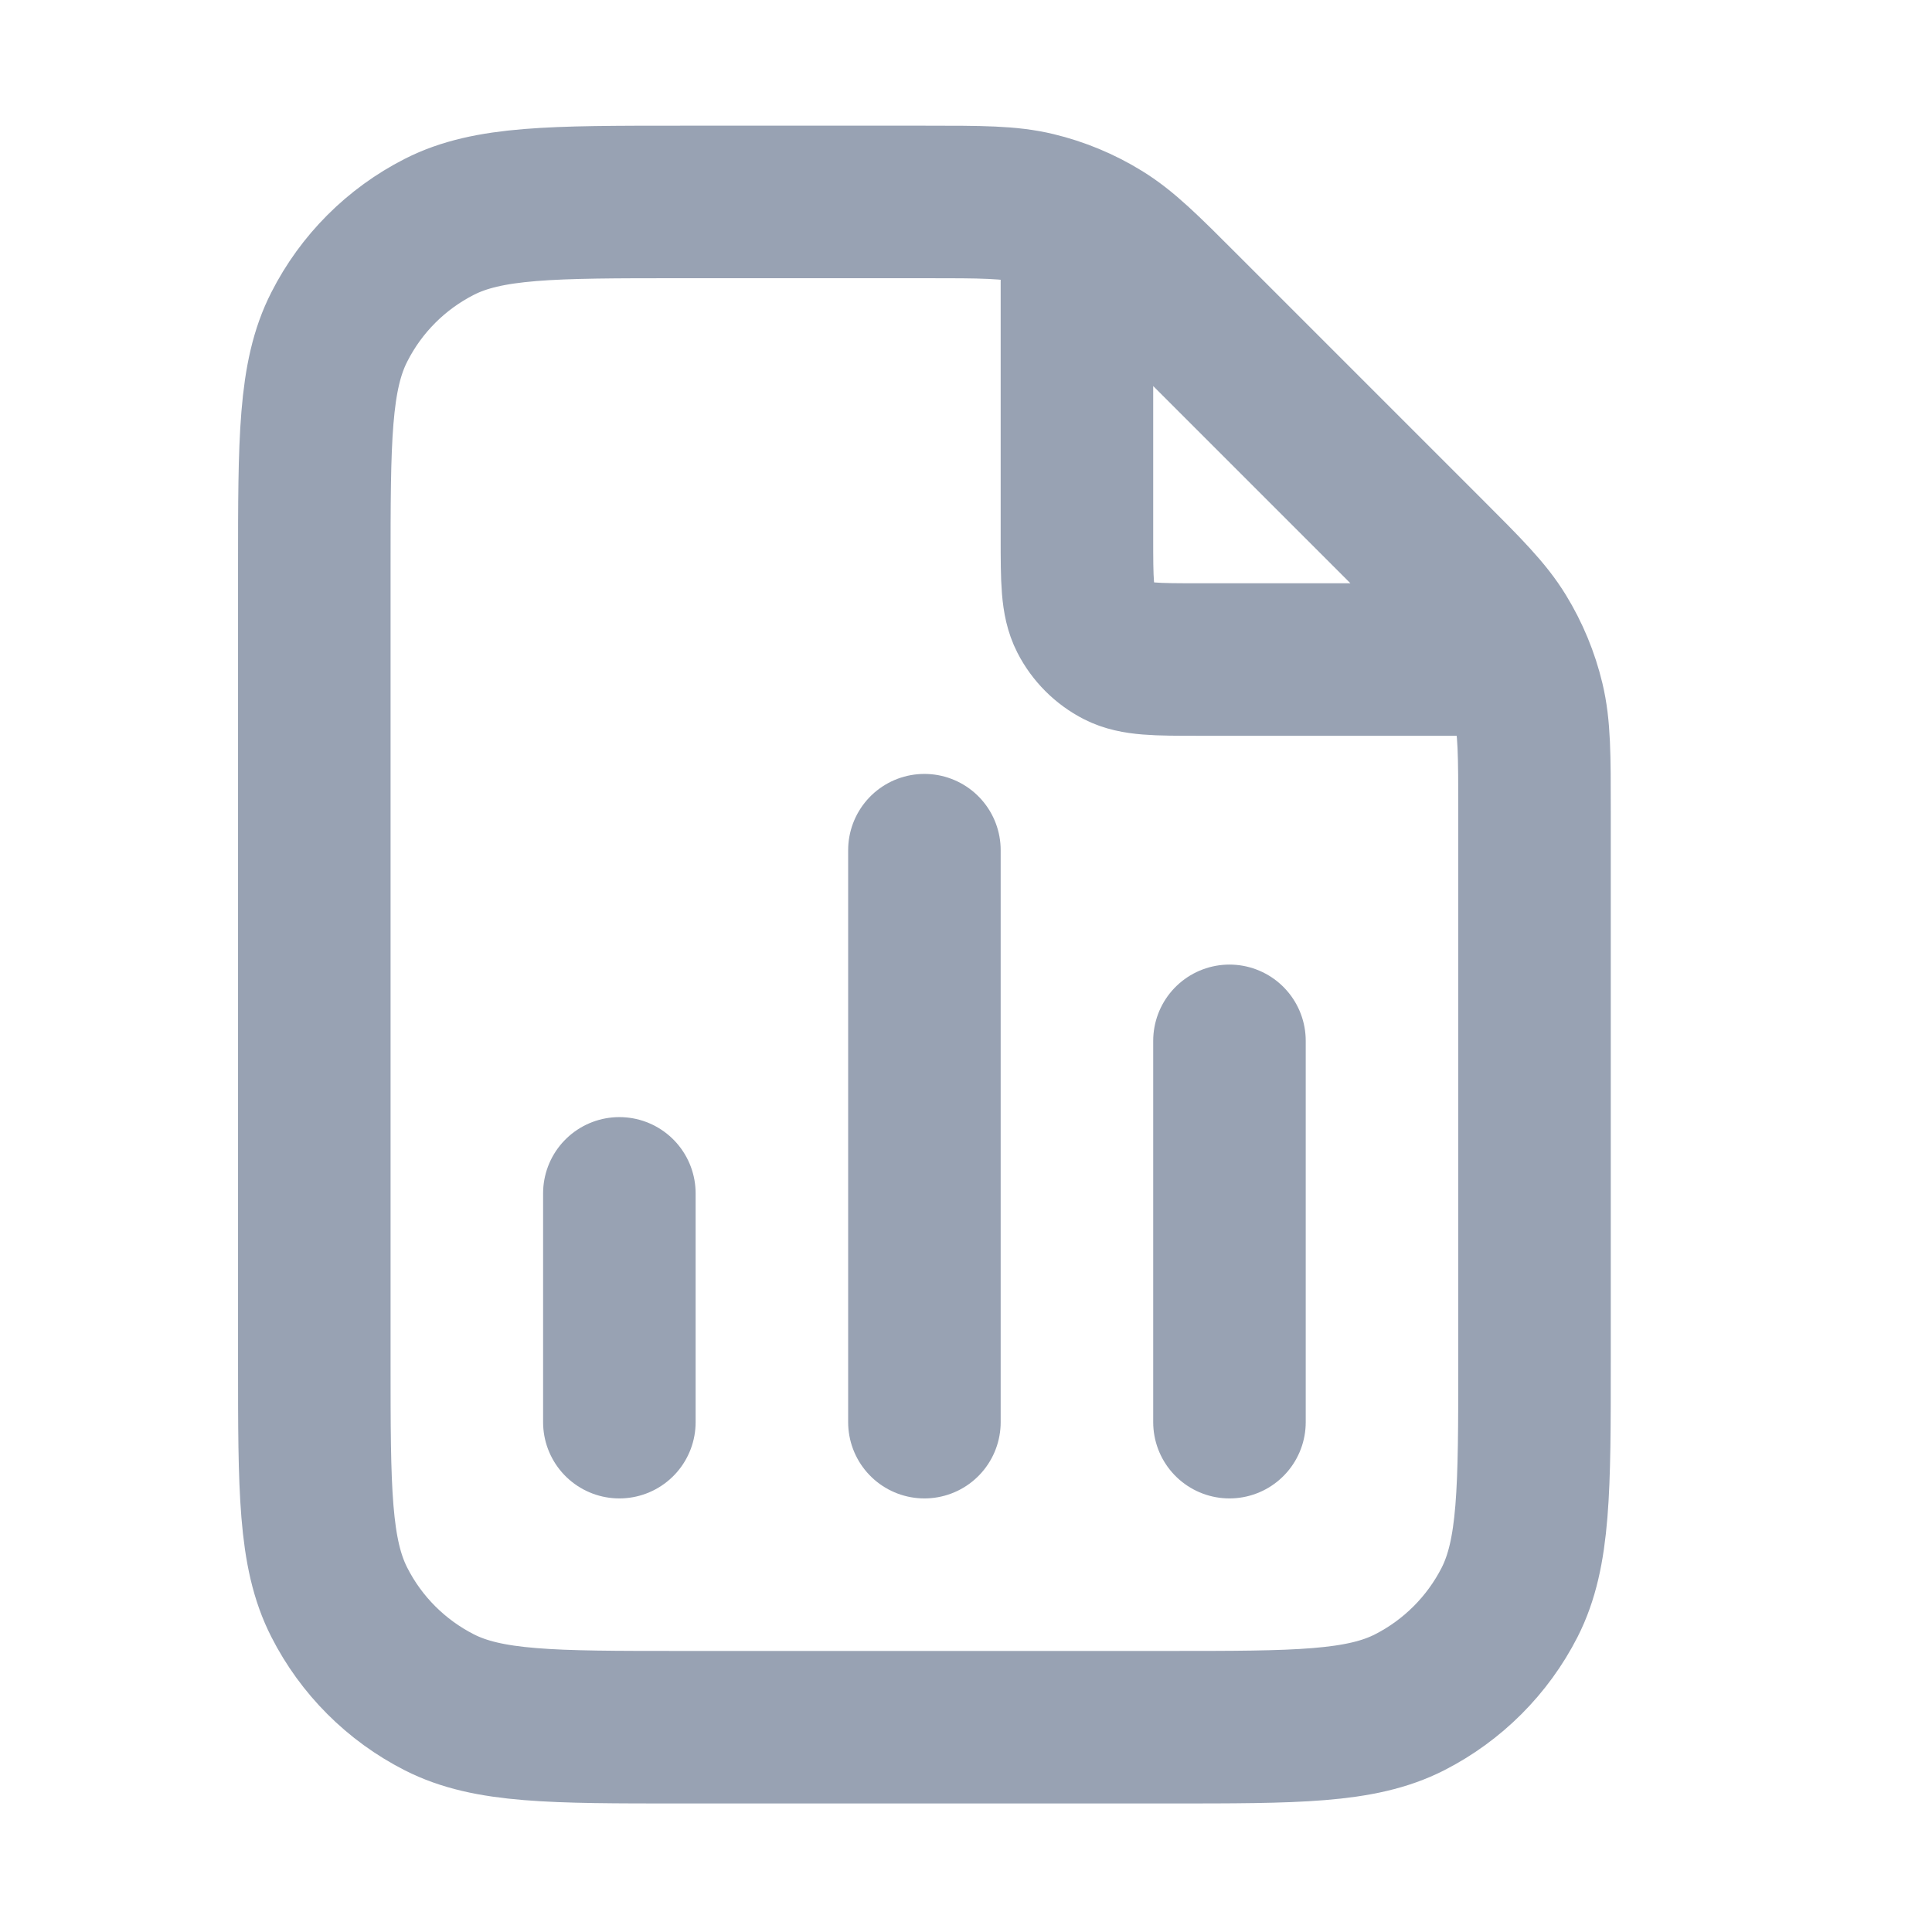 <svg width="19" height="19" viewBox="0 0 19 19" fill="none" xmlns="http://www.w3.org/2000/svg">
<path d="M10.591 2.188V5.286C10.591 5.706 10.591 5.916 10.673 6.077C10.745 6.218 10.86 6.333 11.001 6.405C11.161 6.486 11.371 6.486 11.791 6.486H14.889M6.091 11.736V13.986M12.091 10.236V13.986M9.091 8.361V13.986M15.091 7.977V13.386C15.091 14.646 15.091 15.276 14.846 15.758C14.63 16.181 14.286 16.525 13.863 16.741C13.382 16.986 12.751 16.986 11.491 16.986H6.691C5.431 16.986 4.801 16.986 4.32 16.741C3.896 16.525 3.552 16.181 3.337 15.758C3.091 15.276 3.091 14.646 3.091 13.386V5.586C3.091 4.326 3.091 3.696 3.337 3.215C3.552 2.791 3.896 2.447 4.32 2.231C4.801 1.986 5.431 1.986 6.691 1.986H9.1C9.65 1.986 9.926 1.986 10.185 2.048C10.414 2.103 10.634 2.194 10.835 2.318C11.062 2.457 11.257 2.651 11.646 3.041L14.037 5.432C14.426 5.821 14.621 6.016 14.76 6.243C14.883 6.444 14.974 6.663 15.029 6.893C15.091 7.152 15.091 7.427 15.091 7.977Z" stroke="#98A2B3" stroke-width="1.5" stroke-linecap="round" stroke-linejoin="round"/>
</svg>
